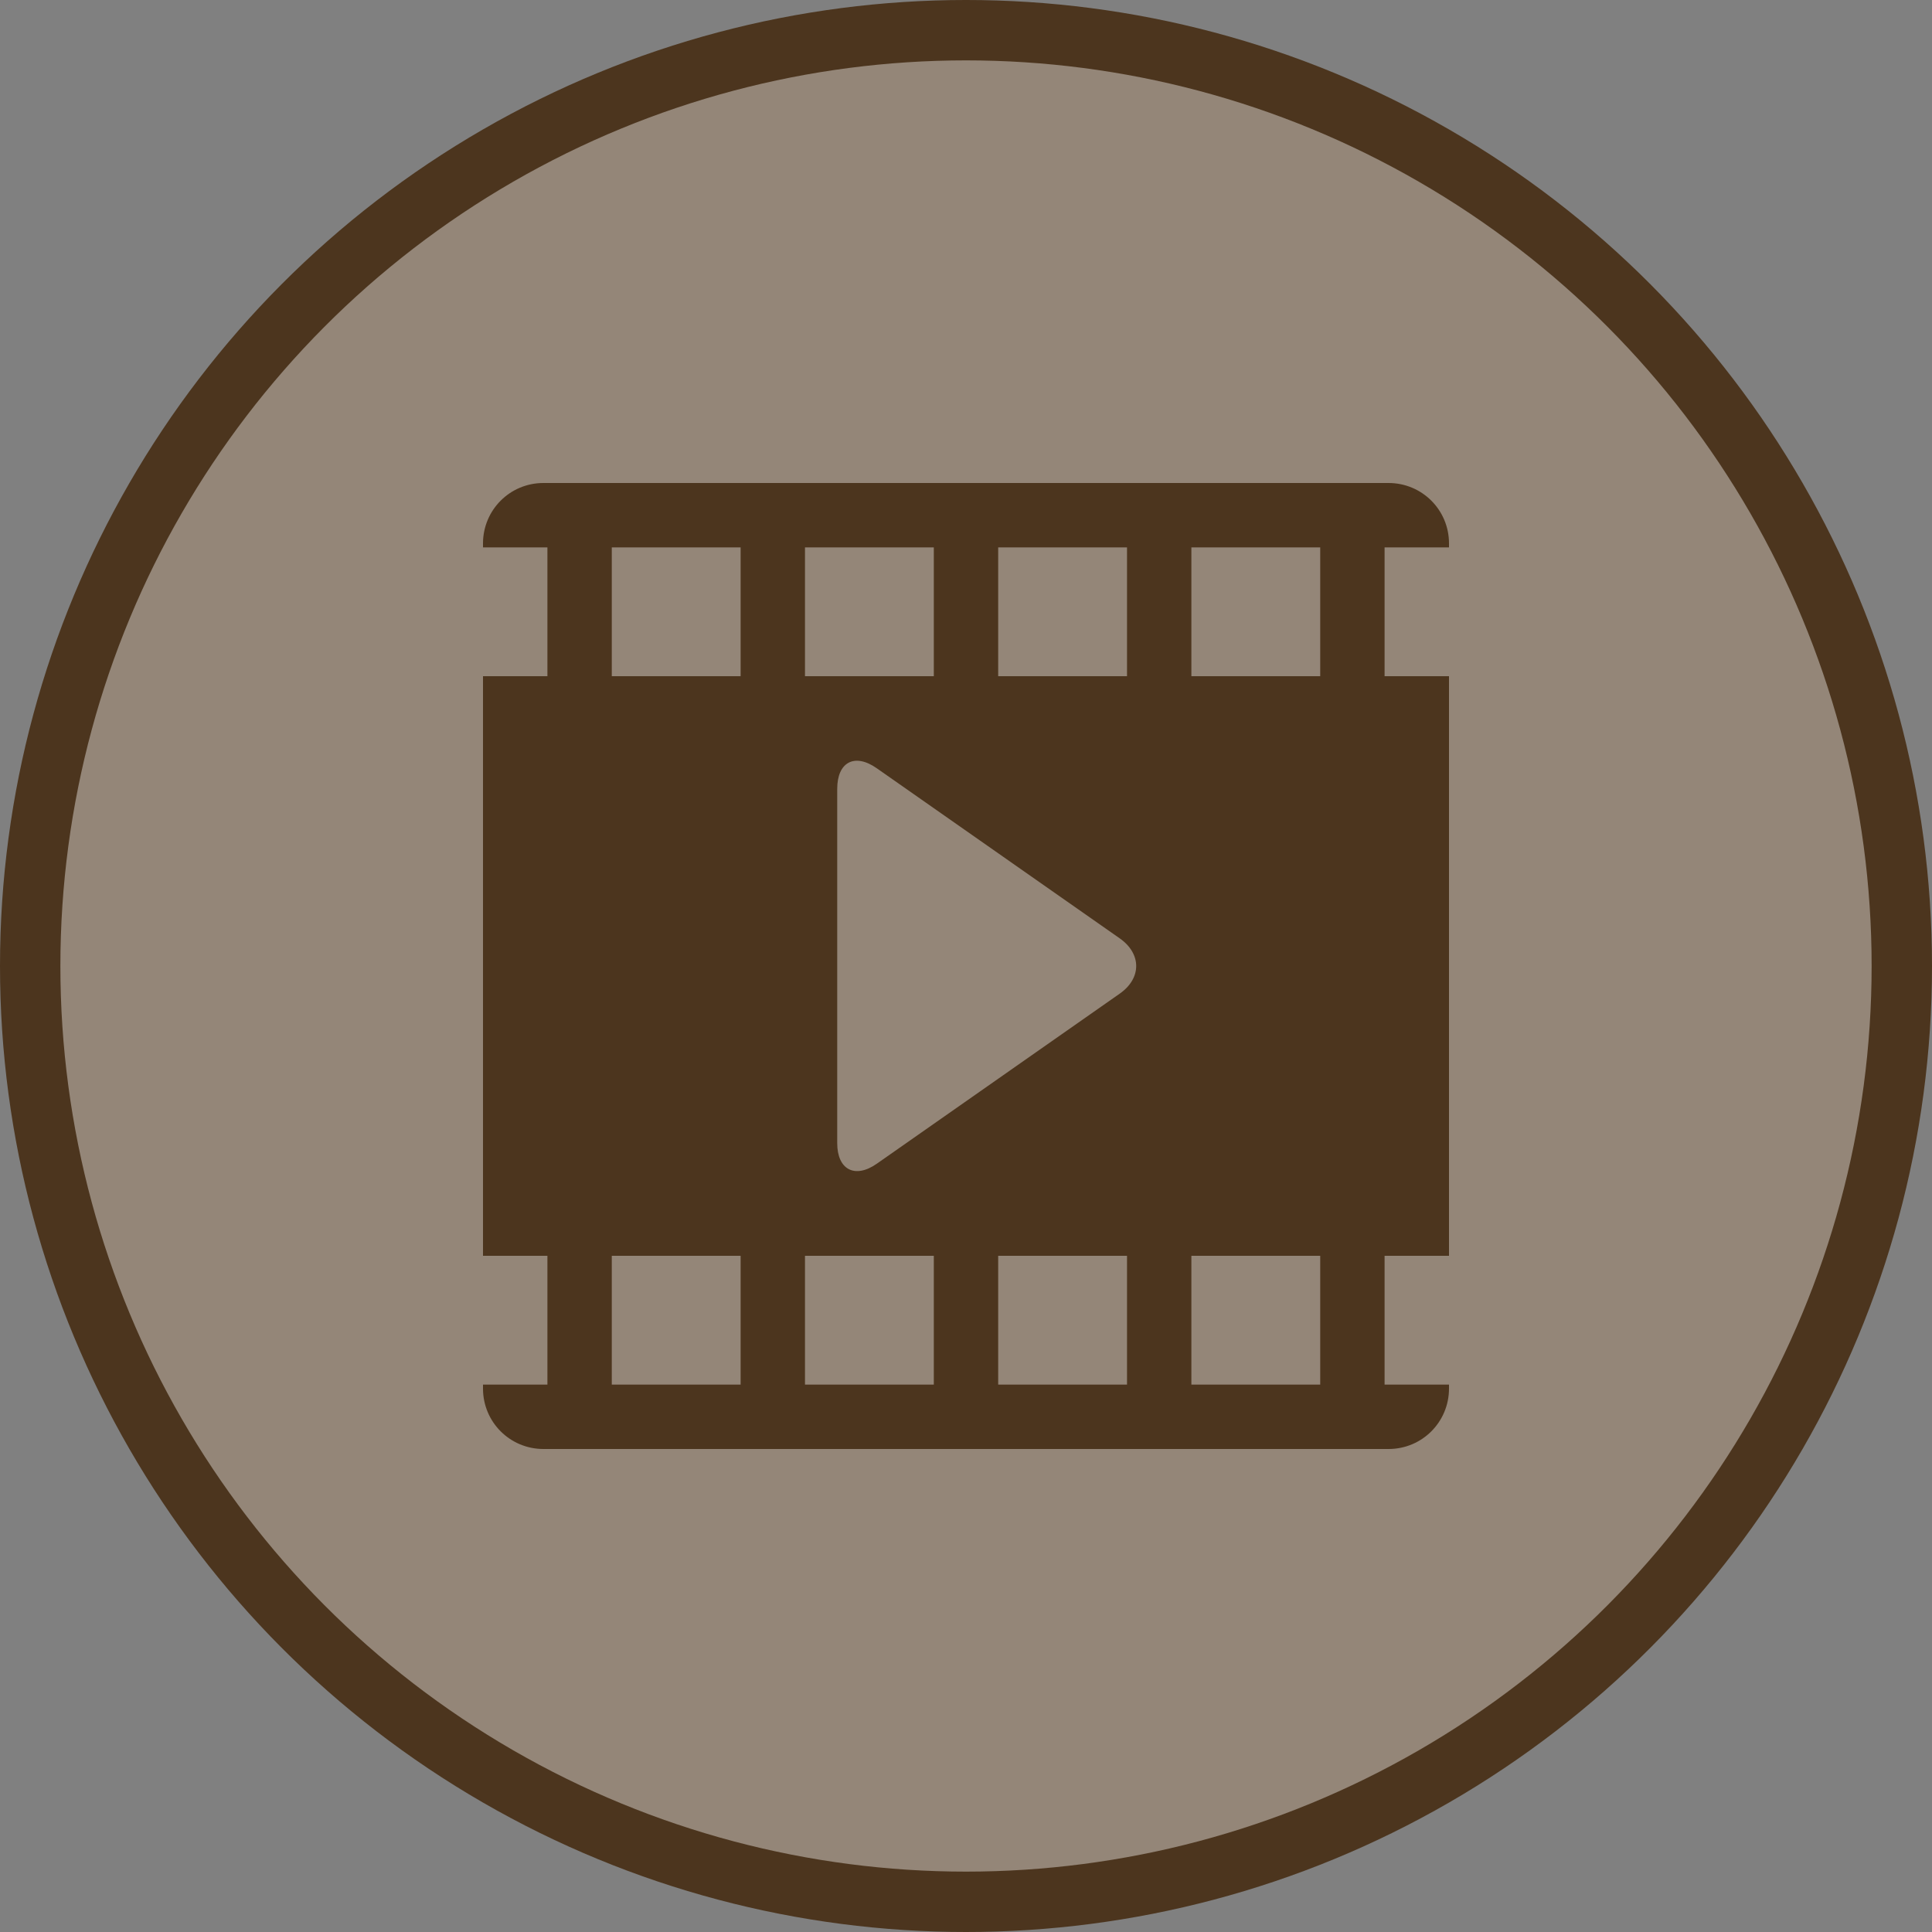 <svg width="32" height="32" viewBox="0 0 32 32">
  <rect x="0" y="0" width="32" height="32" fill="#808080" stroke="none"/>
  <g fill="none" fill-rule="evenodd">
    <circle cx="16" cy="16" r="16" fill="#4C351E"/>
    <circle cx="16" cy="16" r="15" fill="#FFF" opacity=".4"/>
    <path fill="#4C351E" d="M24,22.933 L24,22.999 C24,23.552 23.555,24 22.999,24 L9.001,24 C8.448,24 8,23.555 8,22.999 L8,22.933 L9.067,22.933 L9.067,20.8 L8,20.8 L8,11.2 L9.067,11.2 L9.067,9.067 L8,9.067 L8,9.001 C8,8.448 8.445,8 9.001,8 L22.999,8 C23.552,8 24,8.445 24,9.001 L24,9.067 L22.933,9.067 L22.933,11.2 L24,11.2 L24,20.8 L22.933,20.8 L22.933,22.933 L24,22.933 Z M10.133,9.067 L10.133,11.2 L12.267,11.2 L12.267,9.067 L10.133,9.067 Z M13.333,9.067 L13.333,11.2 L15.467,11.2 L15.467,9.067 L13.333,9.067 Z M16.533,9.067 L16.533,11.2 L18.667,11.2 L18.667,9.067 L16.533,9.067 Z M19.733,9.067 L19.733,11.2 L21.867,11.2 L21.867,9.067 L19.733,9.067 Z M10.133,20.8 L10.133,22.933 L12.267,22.933 L12.267,20.8 L10.133,20.8 Z M13.333,20.8 L13.333,22.933 L15.467,22.933 L15.467,20.8 L13.333,20.8 Z M16.533,20.8 L16.533,22.933 L18.667,22.933 L18.667,20.8 L16.533,20.8 Z M19.733,20.8 L19.733,22.933 L21.867,22.933 L21.867,20.8 L19.733,20.8 Z M13.867,13.066 L13.867,18.934 C13.867,19.373 14.159,19.528 14.521,19.276 L18.546,16.458 C18.913,16.201 18.907,15.795 18.546,15.542 L14.521,12.724 C14.153,12.467 13.867,12.624 13.867,13.066 Z"/>
  </g>
</svg>
